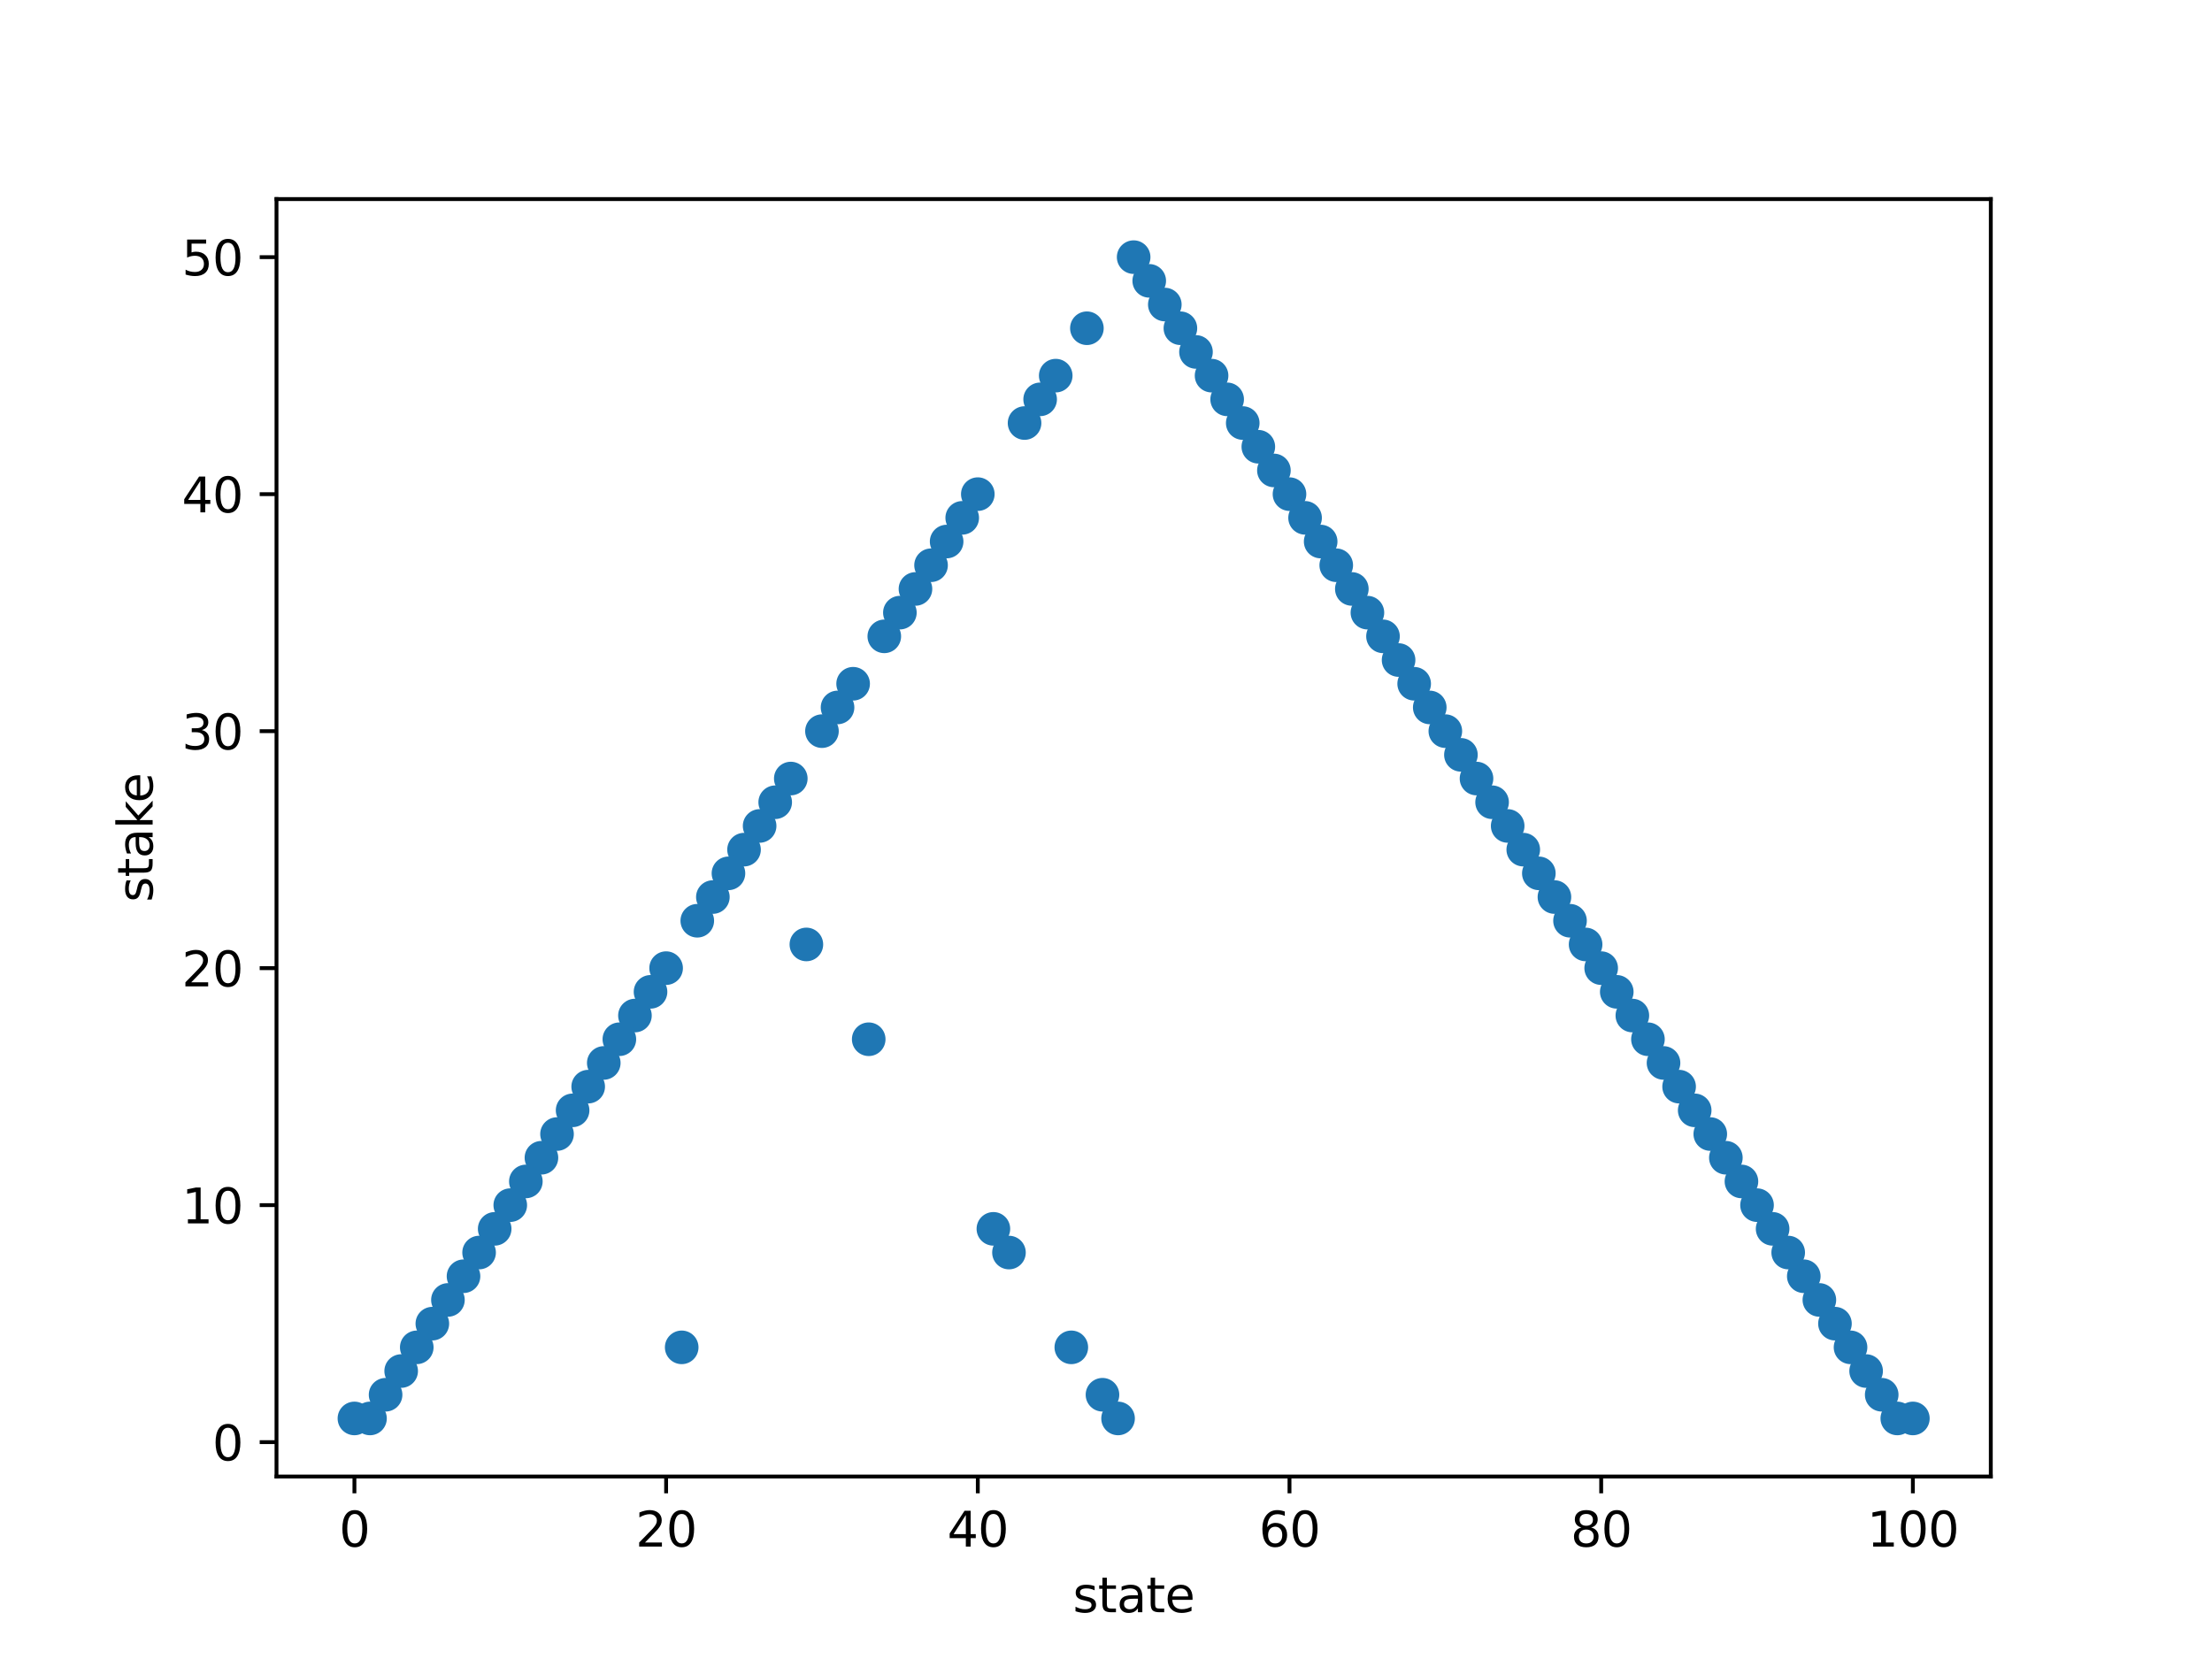 <?xml version="1.0" encoding="utf-8" standalone="no"?>
<!DOCTYPE svg PUBLIC "-//W3C//DTD SVG 1.1//EN"
  "http://www.w3.org/Graphics/SVG/1.1/DTD/svg11.dtd">
<svg xmlns:xlink="http://www.w3.org/1999/xlink" width="460.8pt" height="345.6pt" viewBox="0 0 460.8 345.6" xmlns="http://www.w3.org/2000/svg" version="1.1">
 <defs>
  <style type="text/css">*{stroke-linejoin: round; stroke-linecap: butt}</style>
 </defs>
 <g id="figure_1">
  <g id="patch_1">
   <path d="M 0 345.6 
L 460.8 345.6 
L 460.8 0 
L 0 0 
z
" style="fill: #ffffff"/>
  </g>
  <g id="axes_1">
   <g id="patch_2">
    <path d="M 57.6 307.584 
L 414.72 307.584 
L 414.72 41.472 
L 57.6 41.472 
z
" style="fill: #ffffff"/>
   </g>
   <g id="PathCollection_1">
    <defs>
     <path id="m4063ee1718" d="M 0 3 
C 0.796 3 1.559 2.684 2.121 2.121 
C 2.684 1.559 3 0.796 3 0 
C 3 -0.796 2.684 -1.559 2.121 -2.121 
C 1.559 -2.684 0.796 -3 0 -3 
C -0.796 -3 -1.559 -2.684 -2.121 -2.121 
C -2.684 -1.559 -3 -0.796 -3 0 
C -3 0.796 -2.684 1.559 -2.121 2.121 
C -1.559 2.684 -0.796 3 0 3 
z
" style="stroke: #1f77b4"/>
    </defs>
    <g clip-path="url(#p0f8c77542f)">
     <use xlink:href="#m4063ee1718" x="73.833" y="295.488" style="fill: #1f77b4; stroke: #1f77b4"/>
     <use xlink:href="#m4063ee1718" x="77.079" y="295.488" style="fill: #1f77b4; stroke: #1f77b4"/>
     <use xlink:href="#m4063ee1718" x="80.326" y="290.551" style="fill: #1f77b4; stroke: #1f77b4"/>
     <use xlink:href="#m4063ee1718" x="83.572" y="285.614" style="fill: #1f77b4; stroke: #1f77b4"/>
     <use xlink:href="#m4063ee1718" x="86.819" y="280.677" style="fill: #1f77b4; stroke: #1f77b4"/>
     <use xlink:href="#m4063ee1718" x="90.065" y="275.739" style="fill: #1f77b4; stroke: #1f77b4"/>
     <use xlink:href="#m4063ee1718" x="93.312" y="270.802" style="fill: #1f77b4; stroke: #1f77b4"/>
     <use xlink:href="#m4063ee1718" x="96.559" y="265.865" style="fill: #1f77b4; stroke: #1f77b4"/>
     <use xlink:href="#m4063ee1718" x="99.805" y="260.928" style="fill: #1f77b4; stroke: #1f77b4"/>
     <use xlink:href="#m4063ee1718" x="103.052" y="255.991" style="fill: #1f77b4; stroke: #1f77b4"/>
     <use xlink:href="#m4063ee1718" x="106.298" y="251.054" style="fill: #1f77b4; stroke: #1f77b4"/>
     <use xlink:href="#m4063ee1718" x="109.545" y="246.117" style="fill: #1f77b4; stroke: #1f77b4"/>
     <use xlink:href="#m4063ee1718" x="112.791" y="241.179" style="fill: #1f77b4; stroke: #1f77b4"/>
     <use xlink:href="#m4063ee1718" x="116.038" y="236.242" style="fill: #1f77b4; stroke: #1f77b4"/>
     <use xlink:href="#m4063ee1718" x="119.284" y="231.305" style="fill: #1f77b4; stroke: #1f77b4"/>
     <use xlink:href="#m4063ee1718" x="122.531" y="226.368" style="fill: #1f77b4; stroke: #1f77b4"/>
     <use xlink:href="#m4063ee1718" x="125.777" y="221.431" style="fill: #1f77b4; stroke: #1f77b4"/>
     <use xlink:href="#m4063ee1718" x="129.024" y="216.494" style="fill: #1f77b4; stroke: #1f77b4"/>
     <use xlink:href="#m4063ee1718" x="132.271" y="211.557" style="fill: #1f77b4; stroke: #1f77b4"/>
     <use xlink:href="#m4063ee1718" x="135.517" y="206.619" style="fill: #1f77b4; stroke: #1f77b4"/>
     <use xlink:href="#m4063ee1718" x="138.764" y="201.682" style="fill: #1f77b4; stroke: #1f77b4"/>
     <use xlink:href="#m4063ee1718" x="142.01" y="280.677" style="fill: #1f77b4; stroke: #1f77b4"/>
     <use xlink:href="#m4063ee1718" x="145.257" y="191.808" style="fill: #1f77b4; stroke: #1f77b4"/>
     <use xlink:href="#m4063ee1718" x="148.503" y="186.871" style="fill: #1f77b4; stroke: #1f77b4"/>
     <use xlink:href="#m4063ee1718" x="151.75" y="181.934" style="fill: #1f77b4; stroke: #1f77b4"/>
     <use xlink:href="#m4063ee1718" x="154.996" y="176.997" style="fill: #1f77b4; stroke: #1f77b4"/>
     <use xlink:href="#m4063ee1718" x="158.243" y="172.059" style="fill: #1f77b4; stroke: #1f77b4"/>
     <use xlink:href="#m4063ee1718" x="161.489" y="167.122" style="fill: #1f77b4; stroke: #1f77b4"/>
     <use xlink:href="#m4063ee1718" x="164.736" y="162.185" style="fill: #1f77b4; stroke: #1f77b4"/>
     <use xlink:href="#m4063ee1718" x="167.983" y="196.745" style="fill: #1f77b4; stroke: #1f77b4"/>
     <use xlink:href="#m4063ee1718" x="171.229" y="152.311" style="fill: #1f77b4; stroke: #1f77b4"/>
     <use xlink:href="#m4063ee1718" x="174.476" y="147.374" style="fill: #1f77b4; stroke: #1f77b4"/>
     <use xlink:href="#m4063ee1718" x="177.722" y="142.437" style="fill: #1f77b4; stroke: #1f77b4"/>
     <use xlink:href="#m4063ee1718" x="180.969" y="216.494" style="fill: #1f77b4; stroke: #1f77b4"/>
     <use xlink:href="#m4063ee1718" x="184.215" y="132.562" style="fill: #1f77b4; stroke: #1f77b4"/>
     <use xlink:href="#m4063ee1718" x="187.462" y="127.625" style="fill: #1f77b4; stroke: #1f77b4"/>
     <use xlink:href="#m4063ee1718" x="190.708" y="122.688" style="fill: #1f77b4; stroke: #1f77b4"/>
     <use xlink:href="#m4063ee1718" x="193.955" y="117.751" style="fill: #1f77b4; stroke: #1f77b4"/>
     <use xlink:href="#m4063ee1718" x="197.201" y="112.814" style="fill: #1f77b4; stroke: #1f77b4"/>
     <use xlink:href="#m4063ee1718" x="200.448" y="107.877" style="fill: #1f77b4; stroke: #1f77b4"/>
     <use xlink:href="#m4063ee1718" x="203.695" y="102.939" style="fill: #1f77b4; stroke: #1f77b4"/>
     <use xlink:href="#m4063ee1718" x="206.941" y="255.991" style="fill: #1f77b4; stroke: #1f77b4"/>
     <use xlink:href="#m4063ee1718" x="210.188" y="260.928" style="fill: #1f77b4; stroke: #1f77b4"/>
     <use xlink:href="#m4063ee1718" x="213.434" y="88.128" style="fill: #1f77b4; stroke: #1f77b4"/>
     <use xlink:href="#m4063ee1718" x="216.681" y="83.191" style="fill: #1f77b4; stroke: #1f77b4"/>
     <use xlink:href="#m4063ee1718" x="219.927" y="78.254" style="fill: #1f77b4; stroke: #1f77b4"/>
     <use xlink:href="#m4063ee1718" x="223.174" y="280.677" style="fill: #1f77b4; stroke: #1f77b4"/>
     <use xlink:href="#m4063ee1718" x="226.42" y="68.379" style="fill: #1f77b4; stroke: #1f77b4"/>
     <use xlink:href="#m4063ee1718" x="229.667" y="290.551" style="fill: #1f77b4; stroke: #1f77b4"/>
     <use xlink:href="#m4063ee1718" x="232.913" y="295.488" style="fill: #1f77b4; stroke: #1f77b4"/>
     <use xlink:href="#m4063ee1718" x="236.16" y="53.568" style="fill: #1f77b4; stroke: #1f77b4"/>
     <use xlink:href="#m4063ee1718" x="239.407" y="58.505" style="fill: #1f77b4; stroke: #1f77b4"/>
     <use xlink:href="#m4063ee1718" x="242.653" y="63.442" style="fill: #1f77b4; stroke: #1f77b4"/>
     <use xlink:href="#m4063ee1718" x="245.9" y="68.379" style="fill: #1f77b4; stroke: #1f77b4"/>
     <use xlink:href="#m4063ee1718" x="249.146" y="73.317" style="fill: #1f77b4; stroke: #1f77b4"/>
     <use xlink:href="#m4063ee1718" x="252.393" y="78.254" style="fill: #1f77b4; stroke: #1f77b4"/>
     <use xlink:href="#m4063ee1718" x="255.639" y="83.191" style="fill: #1f77b4; stroke: #1f77b4"/>
     <use xlink:href="#m4063ee1718" x="258.886" y="88.128" style="fill: #1f77b4; stroke: #1f77b4"/>
     <use xlink:href="#m4063ee1718" x="262.132" y="93.065" style="fill: #1f77b4; stroke: #1f77b4"/>
     <use xlink:href="#m4063ee1718" x="265.379" y="98.002" style="fill: #1f77b4; stroke: #1f77b4"/>
     <use xlink:href="#m4063ee1718" x="268.625" y="102.939" style="fill: #1f77b4; stroke: #1f77b4"/>
     <use xlink:href="#m4063ee1718" x="271.872" y="107.877" style="fill: #1f77b4; stroke: #1f77b4"/>
     <use xlink:href="#m4063ee1718" x="275.119" y="112.814" style="fill: #1f77b4; stroke: #1f77b4"/>
     <use xlink:href="#m4063ee1718" x="278.365" y="117.751" style="fill: #1f77b4; stroke: #1f77b4"/>
     <use xlink:href="#m4063ee1718" x="281.612" y="122.688" style="fill: #1f77b4; stroke: #1f77b4"/>
     <use xlink:href="#m4063ee1718" x="284.858" y="127.625" style="fill: #1f77b4; stroke: #1f77b4"/>
     <use xlink:href="#m4063ee1718" x="288.105" y="132.562" style="fill: #1f77b4; stroke: #1f77b4"/>
     <use xlink:href="#m4063ee1718" x="291.351" y="137.499" style="fill: #1f77b4; stroke: #1f77b4"/>
     <use xlink:href="#m4063ee1718" x="294.598" y="142.437" style="fill: #1f77b4; stroke: #1f77b4"/>
     <use xlink:href="#m4063ee1718" x="297.844" y="147.374" style="fill: #1f77b4; stroke: #1f77b4"/>
     <use xlink:href="#m4063ee1718" x="301.091" y="152.311" style="fill: #1f77b4; stroke: #1f77b4"/>
     <use xlink:href="#m4063ee1718" x="304.337" y="157.248" style="fill: #1f77b4; stroke: #1f77b4"/>
     <use xlink:href="#m4063ee1718" x="307.584" y="162.185" style="fill: #1f77b4; stroke: #1f77b4"/>
     <use xlink:href="#m4063ee1718" x="310.831" y="167.122" style="fill: #1f77b4; stroke: #1f77b4"/>
     <use xlink:href="#m4063ee1718" x="314.077" y="172.059" style="fill: #1f77b4; stroke: #1f77b4"/>
     <use xlink:href="#m4063ee1718" x="317.324" y="176.997" style="fill: #1f77b4; stroke: #1f77b4"/>
     <use xlink:href="#m4063ee1718" x="320.57" y="181.934" style="fill: #1f77b4; stroke: #1f77b4"/>
     <use xlink:href="#m4063ee1718" x="323.817" y="186.871" style="fill: #1f77b4; stroke: #1f77b4"/>
     <use xlink:href="#m4063ee1718" x="327.063" y="191.808" style="fill: #1f77b4; stroke: #1f77b4"/>
     <use xlink:href="#m4063ee1718" x="330.31" y="196.745" style="fill: #1f77b4; stroke: #1f77b4"/>
     <use xlink:href="#m4063ee1718" x="333.556" y="201.682" style="fill: #1f77b4; stroke: #1f77b4"/>
     <use xlink:href="#m4063ee1718" x="336.803" y="206.619" style="fill: #1f77b4; stroke: #1f77b4"/>
     <use xlink:href="#m4063ee1718" x="340.049" y="211.557" style="fill: #1f77b4; stroke: #1f77b4"/>
     <use xlink:href="#m4063ee1718" x="343.296" y="216.494" style="fill: #1f77b4; stroke: #1f77b4"/>
     <use xlink:href="#m4063ee1718" x="346.543" y="221.431" style="fill: #1f77b4; stroke: #1f77b4"/>
     <use xlink:href="#m4063ee1718" x="349.789" y="226.368" style="fill: #1f77b4; stroke: #1f77b4"/>
     <use xlink:href="#m4063ee1718" x="353.036" y="231.305" style="fill: #1f77b4; stroke: #1f77b4"/>
     <use xlink:href="#m4063ee1718" x="356.282" y="236.242" style="fill: #1f77b4; stroke: #1f77b4"/>
     <use xlink:href="#m4063ee1718" x="359.529" y="241.179" style="fill: #1f77b4; stroke: #1f77b4"/>
     <use xlink:href="#m4063ee1718" x="362.775" y="246.117" style="fill: #1f77b4; stroke: #1f77b4"/>
     <use xlink:href="#m4063ee1718" x="366.022" y="251.054" style="fill: #1f77b4; stroke: #1f77b4"/>
     <use xlink:href="#m4063ee1718" x="369.268" y="255.991" style="fill: #1f77b4; stroke: #1f77b4"/>
     <use xlink:href="#m4063ee1718" x="372.515" y="260.928" style="fill: #1f77b4; stroke: #1f77b4"/>
     <use xlink:href="#m4063ee1718" x="375.761" y="265.865" style="fill: #1f77b4; stroke: #1f77b4"/>
     <use xlink:href="#m4063ee1718" x="379.008" y="270.802" style="fill: #1f77b4; stroke: #1f77b4"/>
     <use xlink:href="#m4063ee1718" x="382.255" y="275.739" style="fill: #1f77b4; stroke: #1f77b4"/>
     <use xlink:href="#m4063ee1718" x="385.501" y="280.677" style="fill: #1f77b4; stroke: #1f77b4"/>
     <use xlink:href="#m4063ee1718" x="388.748" y="285.614" style="fill: #1f77b4; stroke: #1f77b4"/>
     <use xlink:href="#m4063ee1718" x="391.994" y="290.551" style="fill: #1f77b4; stroke: #1f77b4"/>
     <use xlink:href="#m4063ee1718" x="395.241" y="295.488" style="fill: #1f77b4; stroke: #1f77b4"/>
     <use xlink:href="#m4063ee1718" x="398.487" y="295.488" style="fill: #1f77b4; stroke: #1f77b4"/>
    </g>
   </g>
   <g id="matplotlib.axis_1">
    <g id="xtick_1">
     <g id="line2d_1">
      <defs>
       <path id="m30444bd1d5" d="M 0 0 
L 0 3.5 
" style="stroke: #000000; stroke-width: 0.8"/>
      </defs>
      <g>
       <use xlink:href="#m30444bd1d5" x="73.833" y="307.584" style="stroke: #000000; stroke-width: 0.8"/>
      </g>
     </g>
     <g id="text_1">
      <!-- 0 -->
      <g transform="translate(70.651 322.182)scale(0.1 -0.1)">
       <defs>
        <path id="DejaVuSans-30" d="M 2034 4250 
Q 1547 4250 1301 3770 
Q 1056 3291 1056 2328 
Q 1056 1369 1301 889 
Q 1547 409 2034 409 
Q 2525 409 2770 889 
Q 3016 1369 3016 2328 
Q 3016 3291 2770 3770 
Q 2525 4250 2034 4250 
z
M 2034 4750 
Q 2819 4750 3233 4129 
Q 3647 3509 3647 2328 
Q 3647 1150 3233 529 
Q 2819 -91 2034 -91 
Q 1250 -91 836 529 
Q 422 1150 422 2328 
Q 422 3509 836 4129 
Q 1250 4750 2034 4750 
z
" transform="scale(0.016)"/>
       </defs>
       <use xlink:href="#DejaVuSans-30"/>
      </g>
     </g>
    </g>
    <g id="xtick_2">
     <g id="line2d_2">
      <g>
       <use xlink:href="#m30444bd1d5" x="138.764" y="307.584" style="stroke: #000000; stroke-width: 0.8"/>
      </g>
     </g>
     <g id="text_2">
      <!-- 20 -->
      <g transform="translate(132.401 322.182)scale(0.1 -0.1)">
       <defs>
        <path id="DejaVuSans-32" d="M 1228 531 
L 3431 531 
L 3431 0 
L 469 0 
L 469 531 
Q 828 903 1448 1529 
Q 2069 2156 2228 2338 
Q 2531 2678 2651 2914 
Q 2772 3150 2772 3378 
Q 2772 3750 2511 3984 
Q 2250 4219 1831 4219 
Q 1534 4219 1204 4116 
Q 875 4013 500 3803 
L 500 4441 
Q 881 4594 1212 4672 
Q 1544 4750 1819 4750 
Q 2544 4750 2975 4387 
Q 3406 4025 3406 3419 
Q 3406 3131 3298 2873 
Q 3191 2616 2906 2266 
Q 2828 2175 2409 1742 
Q 1991 1309 1228 531 
z
" transform="scale(0.016)"/>
       </defs>
       <use xlink:href="#DejaVuSans-32"/>
       <use xlink:href="#DejaVuSans-30" x="63.623"/>
      </g>
     </g>
    </g>
    <g id="xtick_3">
     <g id="line2d_3">
      <g>
       <use xlink:href="#m30444bd1d5" x="203.695" y="307.584" style="stroke: #000000; stroke-width: 0.8"/>
      </g>
     </g>
     <g id="text_3">
      <!-- 40 -->
      <g transform="translate(197.332 322.182)scale(0.1 -0.1)">
       <defs>
        <path id="DejaVuSans-34" d="M 2419 4116 
L 825 1625 
L 2419 1625 
L 2419 4116 
z
M 2253 4666 
L 3047 4666 
L 3047 1625 
L 3713 1625 
L 3713 1100 
L 3047 1100 
L 3047 0 
L 2419 0 
L 2419 1100 
L 313 1100 
L 313 1709 
L 2253 4666 
z
" transform="scale(0.016)"/>
       </defs>
       <use xlink:href="#DejaVuSans-34"/>
       <use xlink:href="#DejaVuSans-30" x="63.623"/>
      </g>
     </g>
    </g>
    <g id="xtick_4">
     <g id="line2d_4">
      <g>
       <use xlink:href="#m30444bd1d5" x="268.625" y="307.584" style="stroke: #000000; stroke-width: 0.8"/>
      </g>
     </g>
     <g id="text_4">
      <!-- 60 -->
      <g transform="translate(262.263 322.182)scale(0.1 -0.1)">
       <defs>
        <path id="DejaVuSans-36" d="M 2113 2584 
Q 1688 2584 1439 2293 
Q 1191 2003 1191 1497 
Q 1191 994 1439 701 
Q 1688 409 2113 409 
Q 2538 409 2786 701 
Q 3034 994 3034 1497 
Q 3034 2003 2786 2293 
Q 2538 2584 2113 2584 
z
M 3366 4563 
L 3366 3988 
Q 3128 4100 2886 4159 
Q 2644 4219 2406 4219 
Q 1781 4219 1451 3797 
Q 1122 3375 1075 2522 
Q 1259 2794 1537 2939 
Q 1816 3084 2150 3084 
Q 2853 3084 3261 2657 
Q 3669 2231 3669 1497 
Q 3669 778 3244 343 
Q 2819 -91 2113 -91 
Q 1303 -91 875 529 
Q 447 1150 447 2328 
Q 447 3434 972 4092 
Q 1497 4750 2381 4750 
Q 2619 4750 2861 4703 
Q 3103 4656 3366 4563 
z
" transform="scale(0.016)"/>
       </defs>
       <use xlink:href="#DejaVuSans-36"/>
       <use xlink:href="#DejaVuSans-30" x="63.623"/>
      </g>
     </g>
    </g>
    <g id="xtick_5">
     <g id="line2d_5">
      <g>
       <use xlink:href="#m30444bd1d5" x="333.556" y="307.584" style="stroke: #000000; stroke-width: 0.8"/>
      </g>
     </g>
     <g id="text_5">
      <!-- 80 -->
      <g transform="translate(327.194 322.182)scale(0.1 -0.1)">
       <defs>
        <path id="DejaVuSans-38" d="M 2034 2216 
Q 1584 2216 1326 1975 
Q 1069 1734 1069 1313 
Q 1069 891 1326 650 
Q 1584 409 2034 409 
Q 2484 409 2743 651 
Q 3003 894 3003 1313 
Q 3003 1734 2745 1975 
Q 2488 2216 2034 2216 
z
M 1403 2484 
Q 997 2584 770 2862 
Q 544 3141 544 3541 
Q 544 4100 942 4425 
Q 1341 4750 2034 4750 
Q 2731 4750 3128 4425 
Q 3525 4100 3525 3541 
Q 3525 3141 3298 2862 
Q 3072 2584 2669 2484 
Q 3125 2378 3379 2068 
Q 3634 1759 3634 1313 
Q 3634 634 3220 271 
Q 2806 -91 2034 -91 
Q 1263 -91 848 271 
Q 434 634 434 1313 
Q 434 1759 690 2068 
Q 947 2378 1403 2484 
z
M 1172 3481 
Q 1172 3119 1398 2916 
Q 1625 2713 2034 2713 
Q 2441 2713 2670 2916 
Q 2900 3119 2900 3481 
Q 2900 3844 2670 4047 
Q 2441 4250 2034 4250 
Q 1625 4250 1398 4047 
Q 1172 3844 1172 3481 
z
" transform="scale(0.016)"/>
       </defs>
       <use xlink:href="#DejaVuSans-38"/>
       <use xlink:href="#DejaVuSans-30" x="63.623"/>
      </g>
     </g>
    </g>
    <g id="xtick_6">
     <g id="line2d_6">
      <g>
       <use xlink:href="#m30444bd1d5" x="398.487" y="307.584" style="stroke: #000000; stroke-width: 0.8"/>
      </g>
     </g>
     <g id="text_6">
      <!-- 100 -->
      <g transform="translate(388.944 322.182)scale(0.1 -0.1)">
       <defs>
        <path id="DejaVuSans-31" d="M 794 531 
L 1825 531 
L 1825 4091 
L 703 3866 
L 703 4441 
L 1819 4666 
L 2450 4666 
L 2450 531 
L 3481 531 
L 3481 0 
L 794 0 
L 794 531 
z
" transform="scale(0.016)"/>
       </defs>
       <use xlink:href="#DejaVuSans-31"/>
       <use xlink:href="#DejaVuSans-30" x="63.623"/>
       <use xlink:href="#DejaVuSans-30" x="127.246"/>
      </g>
     </g>
    </g>
    <g id="text_7">
     <!-- state -->
     <g transform="translate(223.494 335.861)scale(0.1 -0.1)">
      <defs>
       <path id="DejaVuSans-73" d="M 2834 3397 
L 2834 2853 
Q 2591 2978 2328 3040 
Q 2066 3103 1784 3103 
Q 1356 3103 1142 2972 
Q 928 2841 928 2578 
Q 928 2378 1081 2264 
Q 1234 2150 1697 2047 
L 1894 2003 
Q 2506 1872 2764 1633 
Q 3022 1394 3022 966 
Q 3022 478 2636 193 
Q 2250 -91 1575 -91 
Q 1294 -91 989 -36 
Q 684 19 347 128 
L 347 722 
Q 666 556 975 473 
Q 1284 391 1588 391 
Q 1994 391 2212 530 
Q 2431 669 2431 922 
Q 2431 1156 2273 1281 
Q 2116 1406 1581 1522 
L 1381 1569 
Q 847 1681 609 1914 
Q 372 2147 372 2553 
Q 372 3047 722 3315 
Q 1072 3584 1716 3584 
Q 2034 3584 2315 3537 
Q 2597 3491 2834 3397 
z
" transform="scale(0.016)"/>
       <path id="DejaVuSans-74" d="M 1172 4494 
L 1172 3500 
L 2356 3500 
L 2356 3053 
L 1172 3053 
L 1172 1153 
Q 1172 725 1289 603 
Q 1406 481 1766 481 
L 2356 481 
L 2356 0 
L 1766 0 
Q 1100 0 847 248 
Q 594 497 594 1153 
L 594 3053 
L 172 3053 
L 172 3500 
L 594 3500 
L 594 4494 
L 1172 4494 
z
" transform="scale(0.016)"/>
       <path id="DejaVuSans-61" d="M 2194 1759 
Q 1497 1759 1228 1600 
Q 959 1441 959 1056 
Q 959 750 1161 570 
Q 1363 391 1709 391 
Q 2188 391 2477 730 
Q 2766 1069 2766 1631 
L 2766 1759 
L 2194 1759 
z
M 3341 1997 
L 3341 0 
L 2766 0 
L 2766 531 
Q 2569 213 2275 61 
Q 1981 -91 1556 -91 
Q 1019 -91 701 211 
Q 384 513 384 1019 
Q 384 1609 779 1909 
Q 1175 2209 1959 2209 
L 2766 2209 
L 2766 2266 
Q 2766 2663 2505 2880 
Q 2244 3097 1772 3097 
Q 1472 3097 1187 3025 
Q 903 2953 641 2809 
L 641 3341 
Q 956 3463 1253 3523 
Q 1550 3584 1831 3584 
Q 2591 3584 2966 3190 
Q 3341 2797 3341 1997 
z
" transform="scale(0.016)"/>
       <path id="DejaVuSans-65" d="M 3597 1894 
L 3597 1613 
L 953 1613 
Q 991 1019 1311 708 
Q 1631 397 2203 397 
Q 2534 397 2845 478 
Q 3156 559 3463 722 
L 3463 178 
Q 3153 47 2828 -22 
Q 2503 -91 2169 -91 
Q 1331 -91 842 396 
Q 353 884 353 1716 
Q 353 2575 817 3079 
Q 1281 3584 2069 3584 
Q 2775 3584 3186 3129 
Q 3597 2675 3597 1894 
z
M 3022 2063 
Q 3016 2534 2758 2815 
Q 2500 3097 2075 3097 
Q 1594 3097 1305 2825 
Q 1016 2553 972 2059 
L 3022 2063 
z
" transform="scale(0.016)"/>
      </defs>
      <use xlink:href="#DejaVuSans-73"/>
      <use xlink:href="#DejaVuSans-74" x="52.1"/>
      <use xlink:href="#DejaVuSans-61" x="91.309"/>
      <use xlink:href="#DejaVuSans-74" x="152.588"/>
      <use xlink:href="#DejaVuSans-65" x="191.797"/>
     </g>
    </g>
   </g>
   <g id="matplotlib.axis_2">
    <g id="ytick_1">
     <g id="line2d_7">
      <defs>
       <path id="m4b260417b6" d="M 0 0 
L -3.5 0 
" style="stroke: #000000; stroke-width: 0.8"/>
      </defs>
      <g>
       <use xlink:href="#m4b260417b6" x="57.6" y="300.425" style="stroke: #000000; stroke-width: 0.8"/>
      </g>
     </g>
     <g id="text_8">
      <!-- 0 -->
      <g transform="translate(44.237 304.224)scale(0.1 -0.1)">
       <use xlink:href="#DejaVuSans-30"/>
      </g>
     </g>
    </g>
    <g id="ytick_2">
     <g id="line2d_8">
      <g>
       <use xlink:href="#m4b260417b6" x="57.6" y="251.054" style="stroke: #000000; stroke-width: 0.8"/>
      </g>
     </g>
     <g id="text_9">
      <!-- 10 -->
      <g transform="translate(37.875 254.853)scale(0.1 -0.1)">
       <use xlink:href="#DejaVuSans-31"/>
       <use xlink:href="#DejaVuSans-30" x="63.623"/>
      </g>
     </g>
    </g>
    <g id="ytick_3">
     <g id="line2d_9">
      <g>
       <use xlink:href="#m4b260417b6" x="57.6" y="201.682" style="stroke: #000000; stroke-width: 0.8"/>
      </g>
     </g>
     <g id="text_10">
      <!-- 20 -->
      <g transform="translate(37.875 205.482)scale(0.1 -0.1)">
       <use xlink:href="#DejaVuSans-32"/>
       <use xlink:href="#DejaVuSans-30" x="63.623"/>
      </g>
     </g>
    </g>
    <g id="ytick_4">
     <g id="line2d_10">
      <g>
       <use xlink:href="#m4b260417b6" x="57.6" y="152.311" style="stroke: #000000; stroke-width: 0.8"/>
      </g>
     </g>
     <g id="text_11">
      <!-- 30 -->
      <g transform="translate(37.875 156.11)scale(0.1 -0.1)">
       <defs>
        <path id="DejaVuSans-33" d="M 2597 2516 
Q 3050 2419 3304 2112 
Q 3559 1806 3559 1356 
Q 3559 666 3084 287 
Q 2609 -91 1734 -91 
Q 1441 -91 1130 -33 
Q 819 25 488 141 
L 488 750 
Q 750 597 1062 519 
Q 1375 441 1716 441 
Q 2309 441 2620 675 
Q 2931 909 2931 1356 
Q 2931 1769 2642 2001 
Q 2353 2234 1838 2234 
L 1294 2234 
L 1294 2753 
L 1863 2753 
Q 2328 2753 2575 2939 
Q 2822 3125 2822 3475 
Q 2822 3834 2567 4026 
Q 2313 4219 1838 4219 
Q 1578 4219 1281 4162 
Q 984 4106 628 3988 
L 628 4550 
Q 988 4650 1302 4700 
Q 1616 4750 1894 4750 
Q 2613 4750 3031 4423 
Q 3450 4097 3450 3541 
Q 3450 3153 3228 2886 
Q 3006 2619 2597 2516 
z
" transform="scale(0.016)"/>
       </defs>
       <use xlink:href="#DejaVuSans-33"/>
       <use xlink:href="#DejaVuSans-30" x="63.623"/>
      </g>
     </g>
    </g>
    <g id="ytick_5">
     <g id="line2d_11">
      <g>
       <use xlink:href="#m4b260417b6" x="57.6" y="102.939" style="stroke: #000000; stroke-width: 0.8"/>
      </g>
     </g>
     <g id="text_12">
      <!-- 40 -->
      <g transform="translate(37.875 106.739)scale(0.1 -0.1)">
       <use xlink:href="#DejaVuSans-34"/>
       <use xlink:href="#DejaVuSans-30" x="63.623"/>
      </g>
     </g>
    </g>
    <g id="ytick_6">
     <g id="line2d_12">
      <g>
       <use xlink:href="#m4b260417b6" x="57.6" y="53.568" style="stroke: #000000; stroke-width: 0.8"/>
      </g>
     </g>
     <g id="text_13">
      <!-- 50 -->
      <g transform="translate(37.875 57.367)scale(0.1 -0.1)">
       <defs>
        <path id="DejaVuSans-35" d="M 691 4666 
L 3169 4666 
L 3169 4134 
L 1269 4134 
L 1269 2991 
Q 1406 3038 1543 3061 
Q 1681 3084 1819 3084 
Q 2600 3084 3056 2656 
Q 3513 2228 3513 1497 
Q 3513 744 3044 326 
Q 2575 -91 1722 -91 
Q 1428 -91 1123 -41 
Q 819 9 494 109 
L 494 744 
Q 775 591 1075 516 
Q 1375 441 1709 441 
Q 2250 441 2565 725 
Q 2881 1009 2881 1497 
Q 2881 1984 2565 2268 
Q 2250 2553 1709 2553 
Q 1456 2553 1204 2497 
Q 953 2441 691 2322 
L 691 4666 
z
" transform="scale(0.016)"/>
       </defs>
       <use xlink:href="#DejaVuSans-35"/>
       <use xlink:href="#DejaVuSans-30" x="63.623"/>
      </g>
     </g>
    </g>
    <g id="text_14">
     <!-- stake -->
     <g transform="translate(31.795 187.948)rotate(-90)scale(0.1 -0.1)">
      <defs>
       <path id="DejaVuSans-6b" d="M 581 4863 
L 1159 4863 
L 1159 1991 
L 2875 3500 
L 3609 3500 
L 1753 1863 
L 3688 0 
L 2938 0 
L 1159 1709 
L 1159 0 
L 581 0 
L 581 4863 
z
" transform="scale(0.016)"/>
      </defs>
      <use xlink:href="#DejaVuSans-73"/>
      <use xlink:href="#DejaVuSans-74" x="52.1"/>
      <use xlink:href="#DejaVuSans-61" x="91.309"/>
      <use xlink:href="#DejaVuSans-6b" x="152.588"/>
      <use xlink:href="#DejaVuSans-65" x="206.873"/>
     </g>
    </g>
   </g>
   <g id="patch_3">
    <path d="M 57.6 307.584 
L 57.6 41.472 
" style="fill: none; stroke: #000000; stroke-width: 0.8; stroke-linejoin: miter; stroke-linecap: square"/>
   </g>
   <g id="patch_4">
    <path d="M 414.72 307.584 
L 414.72 41.472 
" style="fill: none; stroke: #000000; stroke-width: 0.8; stroke-linejoin: miter; stroke-linecap: square"/>
   </g>
   <g id="patch_5">
    <path d="M 57.6 307.584 
L 414.72 307.584 
" style="fill: none; stroke: #000000; stroke-width: 0.8; stroke-linejoin: miter; stroke-linecap: square"/>
   </g>
   <g id="patch_6">
    <path d="M 57.6 41.472 
L 414.72 41.472 
" style="fill: none; stroke: #000000; stroke-width: 0.8; stroke-linejoin: miter; stroke-linecap: square"/>
   </g>
  </g>
 </g>
 <defs>
  <clipPath id="p0f8c77542f">
   <rect x="57.6" y="41.472" width="357.12" height="266.112"/>
  </clipPath>
 </defs>
</svg>
